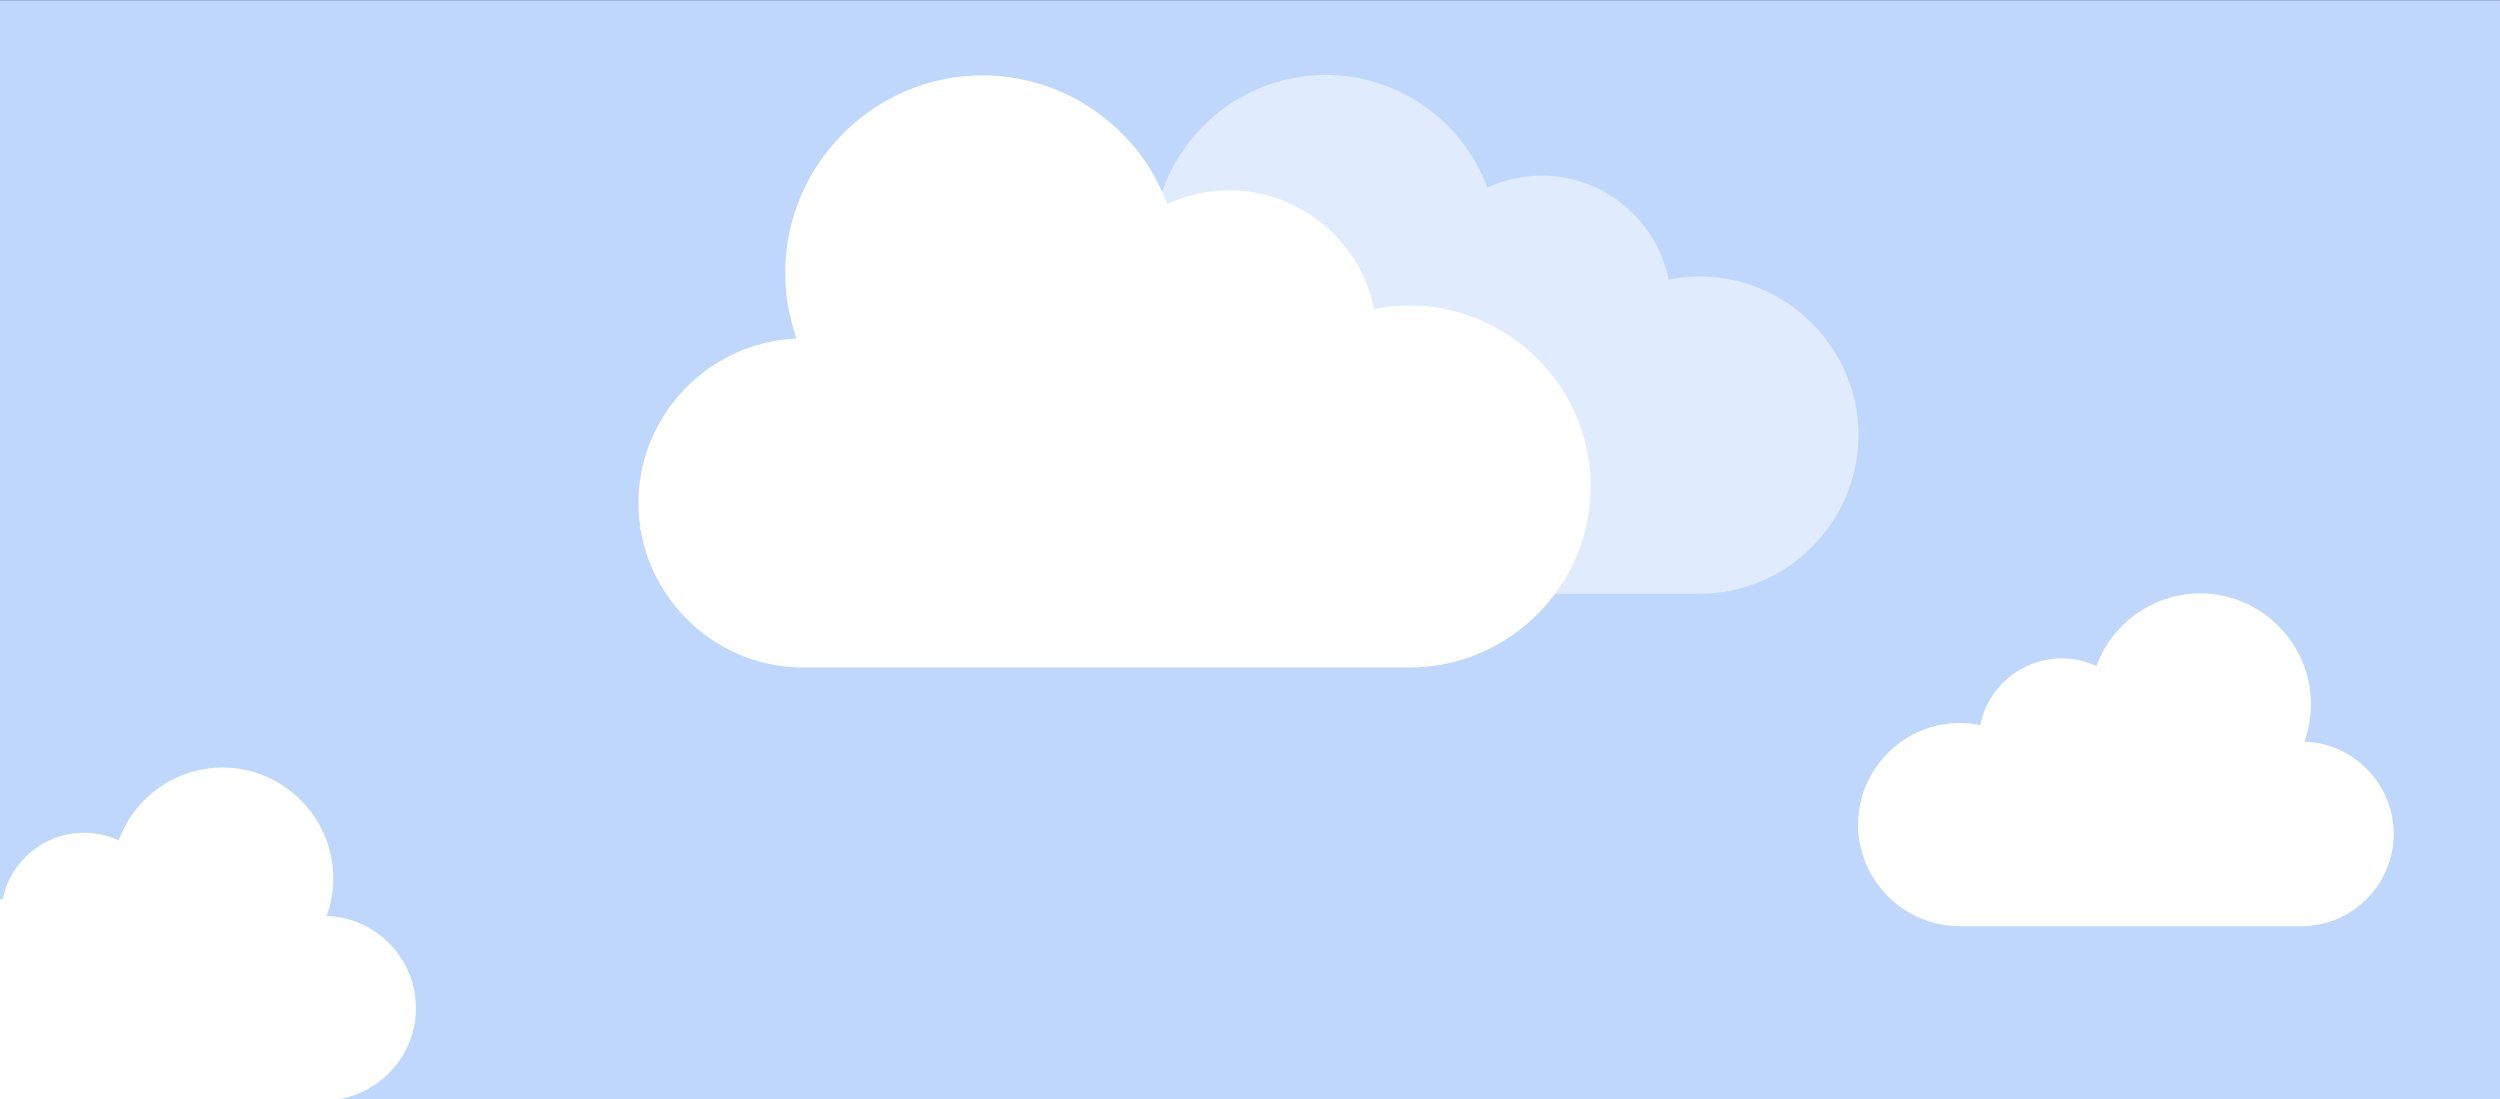 <?xml version="1.0" encoding="UTF-8" standalone="no"?>
<!DOCTYPE svg PUBLIC "-//W3C//DTD SVG 1.1//EN" "http://www.w3.org/Graphics/SVG/1.1/DTD/svg11.dtd">
<svg width="100%" height="100%" viewBox="0 0 505 222" version="1.1" xmlns="http://www.w3.org/2000/svg" xmlns:xlink="http://www.w3.org/1999/xlink" xml:space="preserve" xmlns:serif="http://www.serif.com/" style="fill-rule:evenodd;clip-rule:evenodd;stroke-linejoin:round;stroke-miterlimit:2;">
    <rect x="0" y="0" width="505" height="222" fill="#333333" stroke="none"/>
    <g transform="matrix(1,0,0,1,-48,-107)">
        <g transform="matrix(1,0,0,1.308,-46,-128.395)">
            <rect x="94" y="180" width="505" height="169.757" style="fill:rgb(191,215,252);"/>
            <clipPath id="_clip1">
                <rect x="94" y="180" width="505" height="169.757"/>
            </clipPath>
            <g clip-path="url(#_clip1)">
                <g transform="matrix(1,0,0,0.765,0,42.359)">
                    <g id="cloud" transform="matrix(0.876,0,0,0.876,222.761,194.476)">
                        <path d="M178.116,53.739C175.343,53.739 172.576,54.015 169.858,54.565C166.681,38.713 152.632,27.201 136.464,27.201C131.524,27.201 126.642,28.276 122.158,30.351C115.562,12.57 98.502,0.702 79.537,0.702C54.599,0.702 34.078,21.223 34.078,46.161C34.078,51.346 34.965,56.492 36.7,61.377C16.462,62.14 0.228,78.997 0.228,99.25C0.228,119.932 17.157,136.991 37.839,137.149L178.119,137.149C200.998,137.149 219.824,118.323 219.824,95.444C219.824,72.565 200.998,53.739 178.119,53.739L178.116,53.739Z" style="fill:white;fill-rule:nonzero;"/>
                    </g>
                    <g id="cloud-2" transform="matrix(0.876,0,0,0.876,300.684,194.408)">
                        <path d="M156.075,47.137C153.645,47.137 151.221,47.379 148.839,47.86C146.056,33.969 133.745,23.88 119.578,23.88C115.247,23.88 110.969,24.823 107.039,26.642C101.255,11.068 86.31,0.676 69.697,0.676C47.845,0.676 29.863,18.657 29.863,40.51C29.863,45.048 30.638,49.553 32.156,53.83C14.28,54.307 -0.165,69.142 -0.165,87.024C-0.165,105.24 14.825,120.23 33.041,120.23C33.079,120.23 33.118,120.23 33.156,120.23L156.075,120.23C176.122,120.23 192.619,103.733 192.619,83.686C192.619,63.639 176.122,47.142 156.075,47.142L156.075,47.137Z" style="fill:white;fill-opacity:0.52;fill-rule:nonzero;"/>
                    </g>
                    <g id="cloud-4" transform="matrix(0.607,0,0,0.607,70.001,334.577)">
                        <path d="M33.76,43.577C36.005,43.577 38.244,43.8 40.445,44.245C43.018,31.413 54.391,22.095 67.478,22.095C71.477,22.095 75.429,22.965 79.058,24.645C84.329,10.126 98.204,0.402 113.649,0.402C133.838,0.402 150.45,17.014 150.45,37.202C150.45,41.485 149.702,45.735 148.241,49.76C164.7,50.275 177.959,63.955 177.959,80.422C177.959,97.237 164.134,111.079 147.319,111.099L33.76,111.099C15.239,111.099 -0.001,95.859 -0.001,77.338C-0.001,58.817 15.239,43.577 33.76,43.577Z" style="fill:white;fill-rule:nonzero;"/>
                    </g>
                    <g id="cloud-3" transform="matrix(0.781,0,0,0.781,469.456,299.31)">
                        <path d="M26.254,33.975C28,33.975 29.742,34.149 31.454,34.495C33.455,24.516 42.299,17.269 52.477,17.269C55.586,17.269 58.659,17.945 61.481,19.251C65.599,7.996 76.371,0.467 88.356,0.467C104.056,0.467 116.974,13.385 116.974,29.085C116.974,32.391 116.401,35.672 115.281,38.783C128.077,39.188 138.381,49.825 138.381,62.627C138.381,75.699 127.636,86.462 114.564,86.483L26.254,86.483C26.2,86.483 26.146,86.484 26.092,86.484C11.689,86.484 -0.163,74.632 -0.163,60.229C-0.163,45.825 11.689,33.974 26.092,33.974C26.146,33.974 26.2,33.974 26.254,33.974L26.254,33.975Z" style="fill:white;fill-rule:nonzero;"/>
                    </g>
                </g>
            </g>
        </g>
    </g>
</svg>
